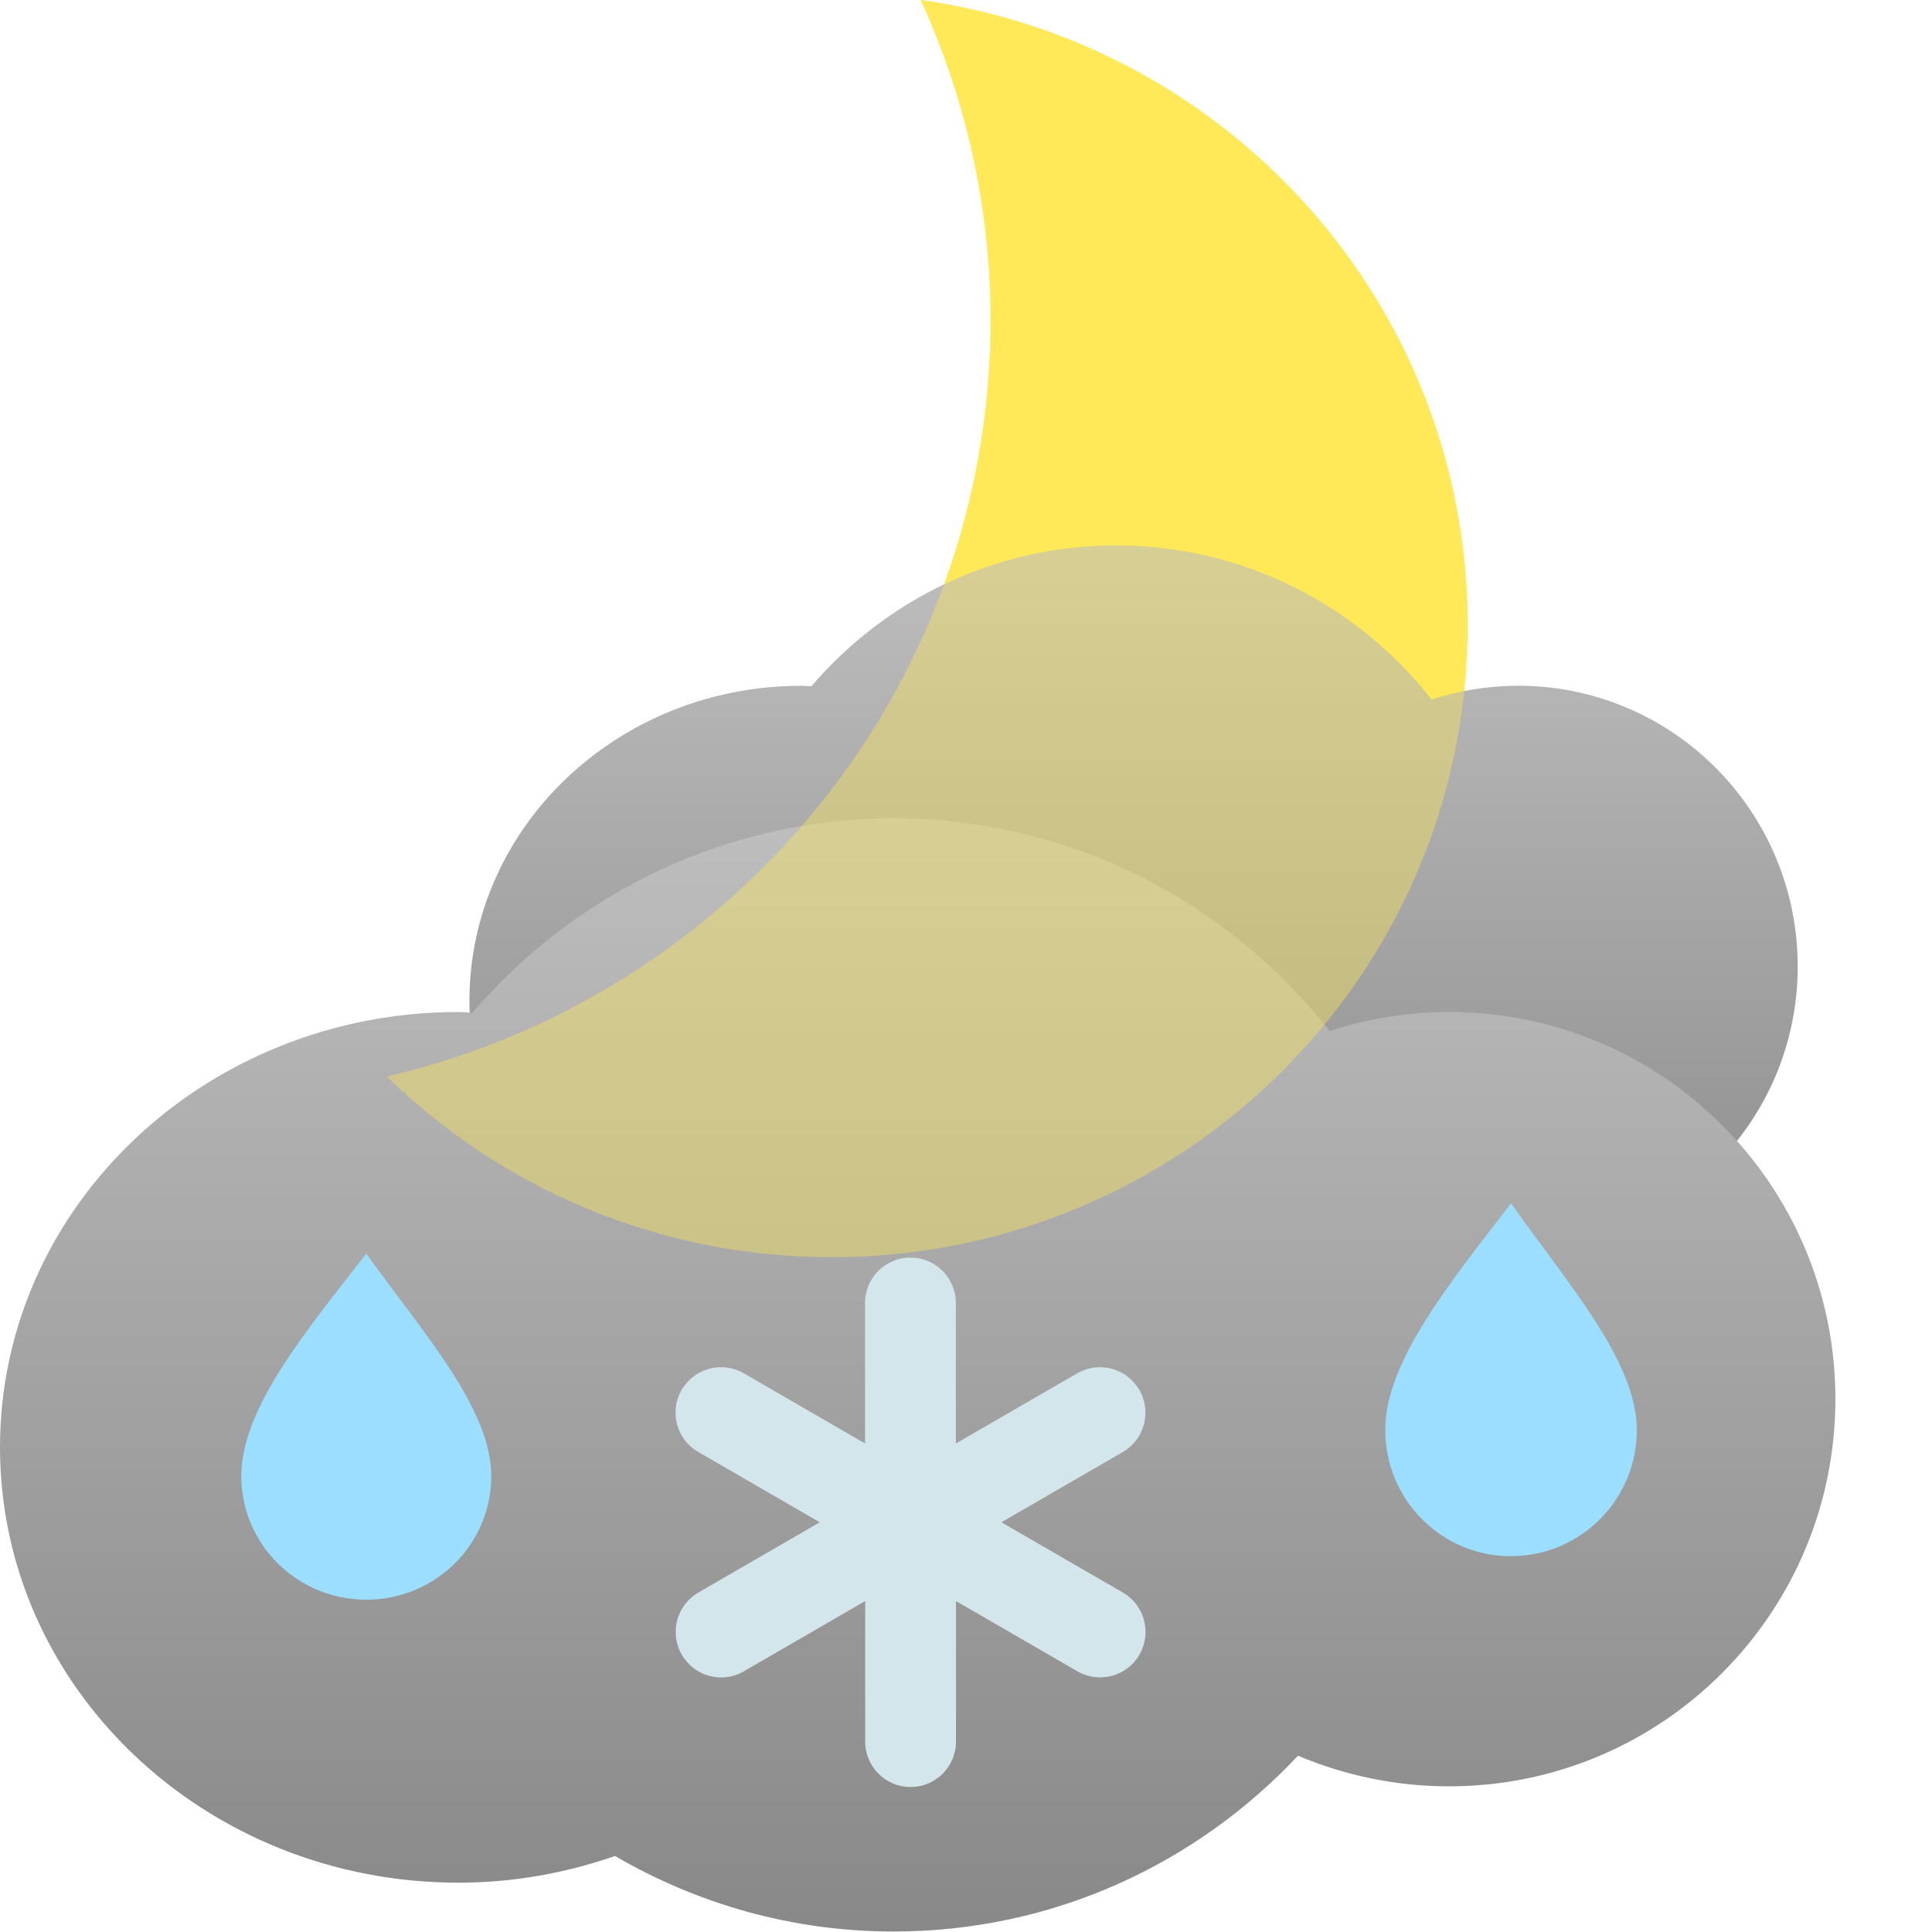 <svg xmlns="http://www.w3.org/2000/svg" width="40" height="40" viewBox="0 0 40 40"><path fill="#FFE958" d="M19.064 0c.92 2.022 1.445 4.26 1.445 6.624 0 7.624-5.34 13.997-12.5 15.665 2.374 2.31 5.62 3.74 9.207 3.74 7.273 0 13.17-5.86 13.17-13.087C30.387 6.34 25.46.893 19.064 0z"/><linearGradient id="a" gradientUnits="userSpaceOnUse" x1="24.85" y1="53.355" x2="24.85" y2="52.348" gradientTransform="matrix(27.28 0 0 16.564 -654.421 -855.826)"><stop offset="0" stop-color="#888"/><stop offset="1" stop-color="#BEBEBE"/></linearGradient><path fill="url(#a)" d="M31.43 14.198c-.626 0-1.224.102-1.788.284-1.523-1.94-3.88-3.19-6.533-3.19-2.525 0-4.786 1.134-6.31 2.917-.07-.003-.138-.01-.21-.01-3.794 0-6.87 2.92-6.87 6.528 0 3.607 3.076 6.53 6.87 6.53.826 0 1.614-.145 2.347-.398 1.228.717 2.648 1.133 4.172 1.133 2.39 0 4.54-1.02 6.06-2.64.694.298 1.458.462 2.262.462 3.2 0 5.79-2.6 5.79-5.807-.003-3.212-2.593-5.81-5.792-5.81z"/><linearGradient id="b" gradientUnits="userSpaceOnUse" x1="19.105" y1="39.754" x2="19.105" y2="38.754" gradientTransform="matrix(38 0 0 23.047 -707 -876.247)"><stop offset="0" stop-color="#888"/><stop offset="1" stop-color="#BEBEBE"/></linearGradient><path fill="url(#b)" d="M30 20.952c-.863 0-1.69.14-2.47.394-2.106-2.678-5.364-4.402-9.03-4.402-3.49 0-6.61 1.564-8.718 4.022-.097-.002-.19-.014-.288-.014C4.25 20.952 0 24.988 0 29.965c0 4.98 4.25 9.014 9.494 9.014 1.14 0 2.228-.202 3.24-.553 1.698.99 3.663 1.564 5.766 1.564 3.307 0 6.275-1.404 8.374-3.64.96.406 2.017.634 3.126.634 4.42 0 8-3.59 8-8.018 0-4.426-3.58-8.014-8-8.014z"/><path opacity=".4" fill="#FFE958" enable-background="new" d="M19.064 0c.92 2.022 1.445 4.26 1.445 6.624 0 7.624-5.34 13.997-12.5 15.665 2.374 2.31 5.62 3.74 9.207 3.74 7.273 0 13.17-5.86 13.17-13.087C30.387 6.34 25.46.893 19.064 0z"/><path fill="#9CDEFF" d="M7.584 33.12c-1.43 0-2.588-1.145-2.588-2.56 0-1.416 1.375-3.04 2.588-4.607 1.147 1.615 2.587 3.193 2.587 4.607s-1.157 2.56-2.586 2.56zm23.7-.9c-1.438 0-2.604-1.17-2.604-2.612 0-1.44 1.385-3.1 2.604-4.696 1.155 1.647 2.604 3.257 2.604 4.696 0 1.442-1.165 2.61-2.604 2.61z"/><path fill="#D3E6EB" d="M23.248 30.062l-2.516 1.455 2.516 1.455c.45.26.602.836.344 1.286-.26.45-.834.604-1.285.345l-2.514-1.455v2.91c0 .52-.422.94-.94.94-.52 0-.94-.42-.94-.94v-2.91L15.4 34.603c-.45.263-1.026.105-1.285-.345-.26-.45-.106-1.026.344-1.286l2.513-1.455-2.514-1.455c-.453-.258-.606-.836-.345-1.285.26-.45.834-.604 1.284-.346l2.513 1.455v-2.907c-.002-.52.42-.943.94-.942.518 0 .94.42.94.942v2.907l2.514-1.454c.45-.26 1.025-.103 1.285.345.26.452.105 1.028-.344 1.287z"/></svg>